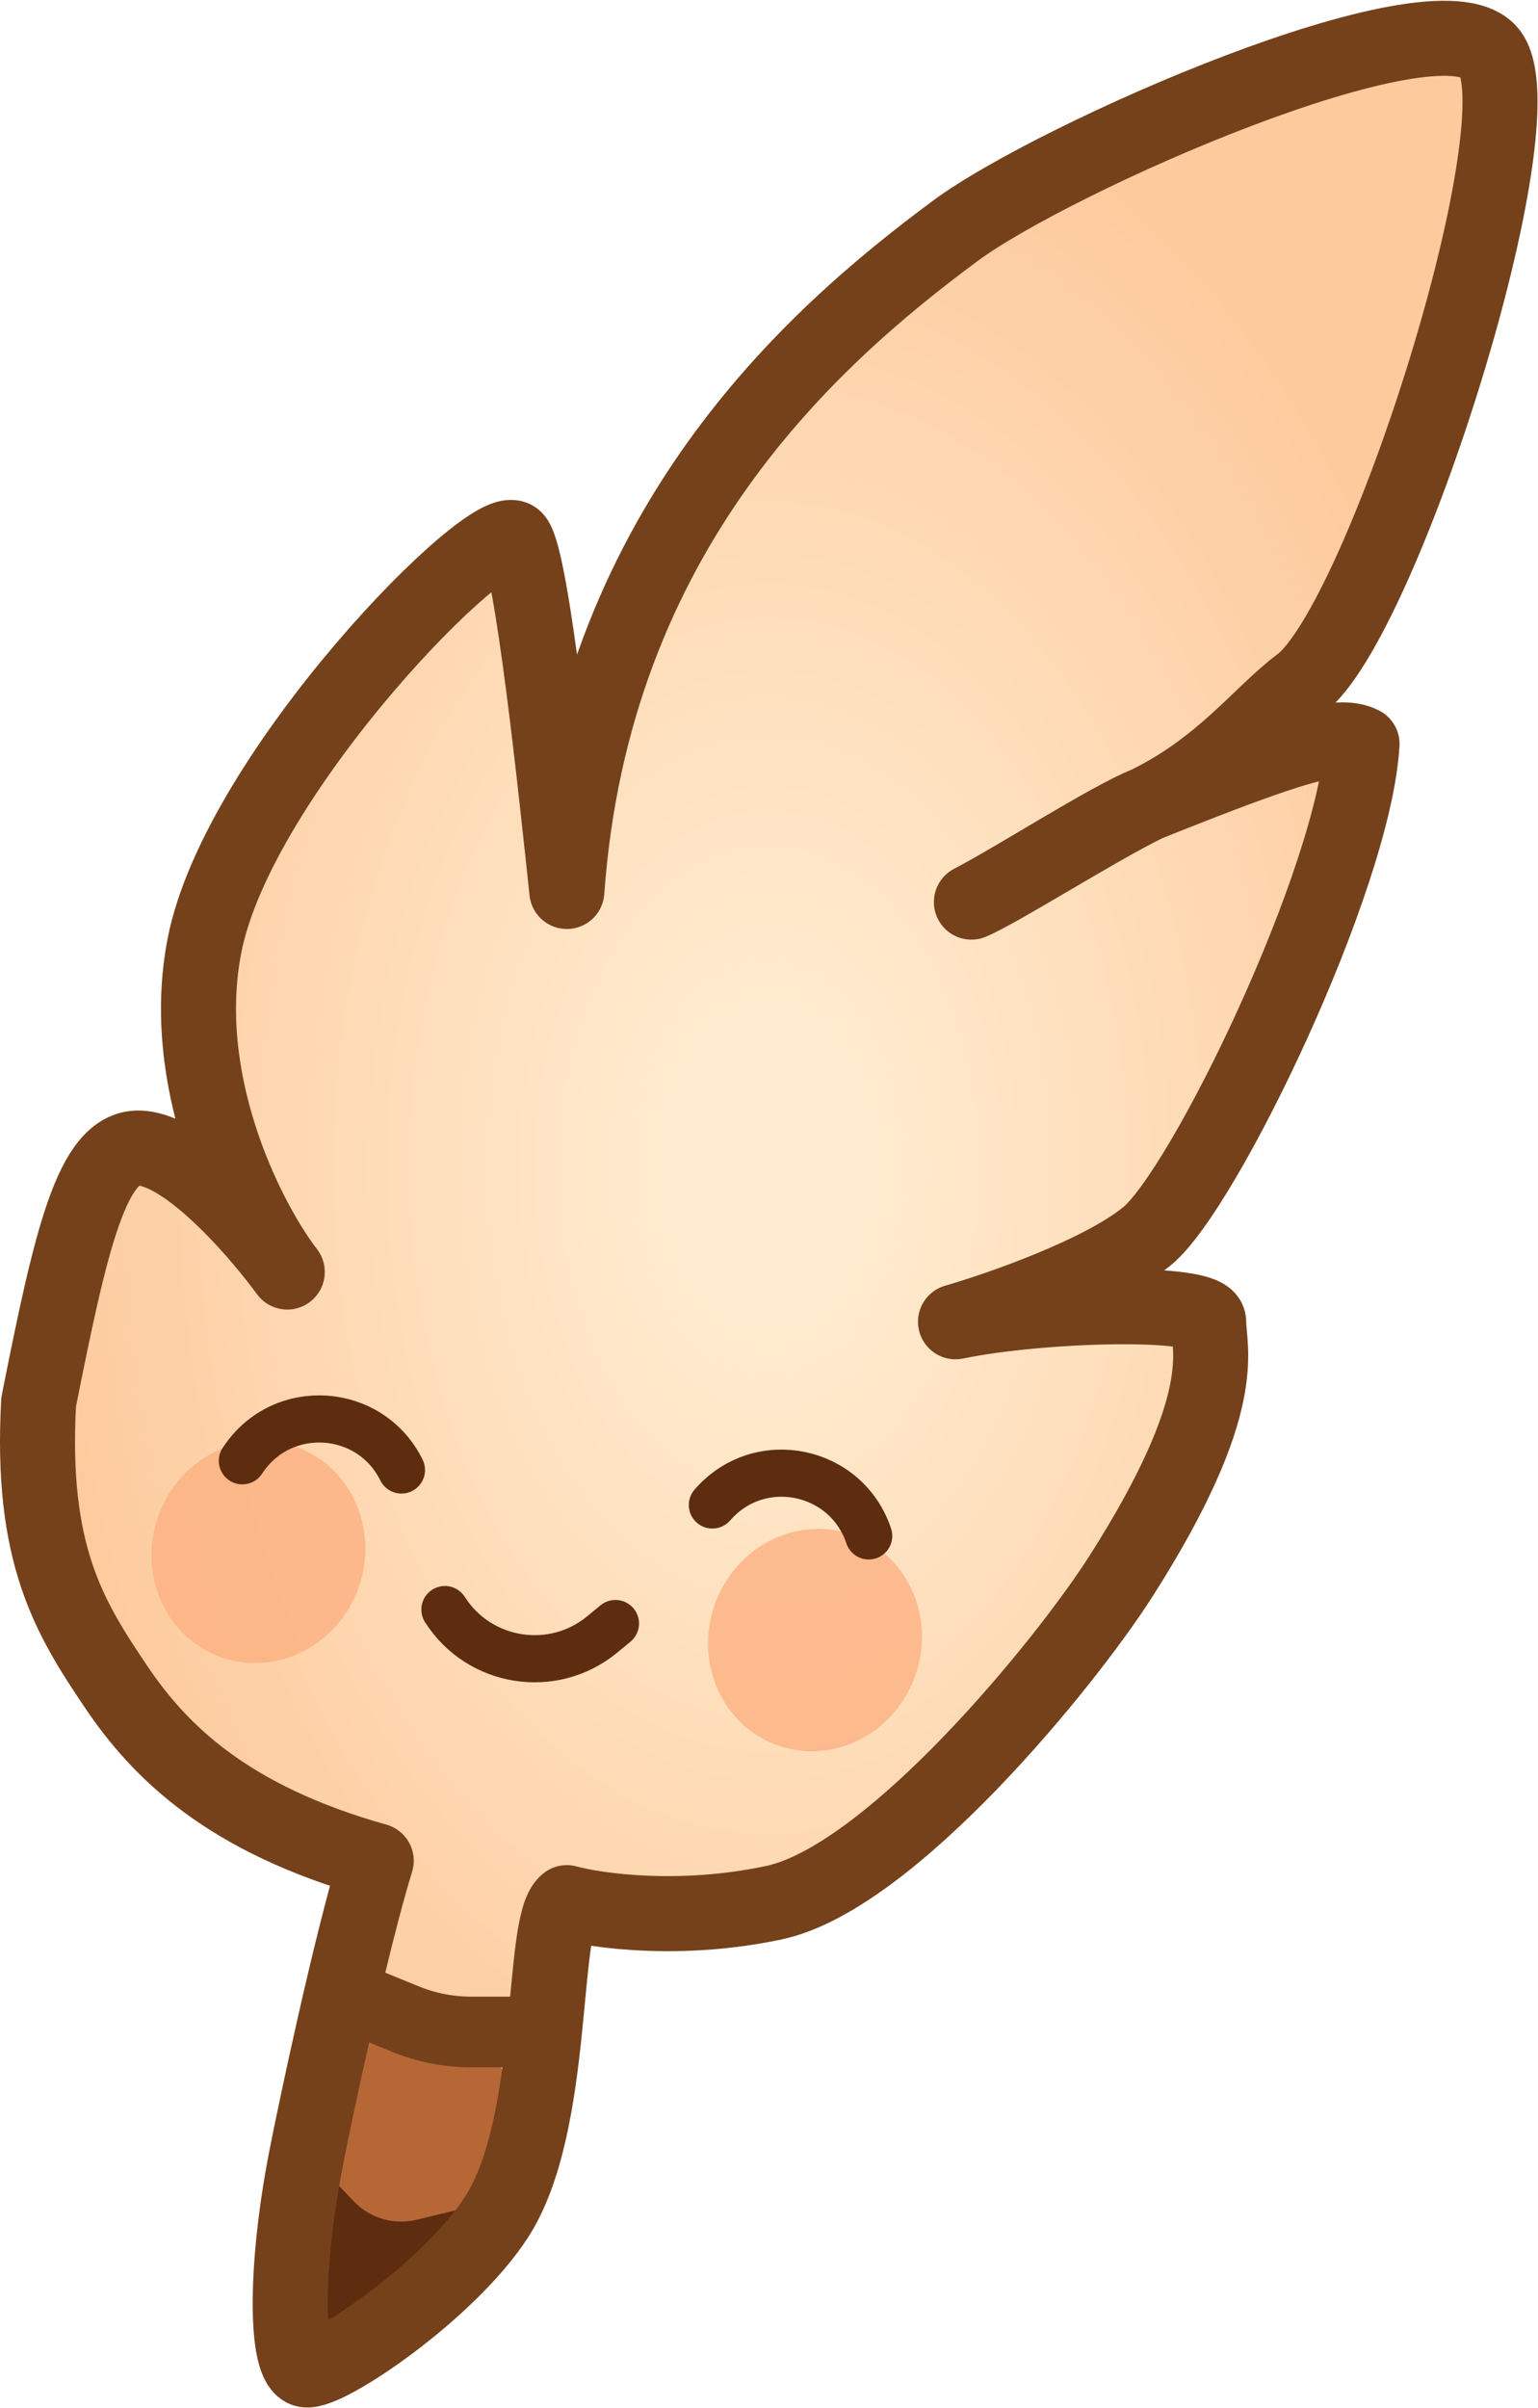 <svg width="1763" height="2759" viewBox="0 0 1763 2759" fill="none" xmlns="http://www.w3.org/2000/svg">
<path fill-rule="evenodd" clip-rule="evenodd" d="M1263.1 910.297C1204.59 938.862 1149.88 963.84 1116.79 977.805C1169.54 950.402 1218.46 928.159 1263.1 910.297ZM323.754 1449.88C325.727 1452.48 327.575 1454.96 329.286 1457.3C327.503 1455 325.656 1452.52 323.754 1449.88Z" fill="url(#paint0_radial_662_1923)"/>
<path d="M431.285 2631.8C454.285 2636.8 514.085 2625.4 569.285 2539.8C638.285 2432.8 619.285 2202.8 649.785 2179.8C684.452 2189.3 780.485 2202.6 887.285 2179.8C1020.79 2151.3 1267.29 1847.3 1285.29 1805.3C1303.29 1763.3 1380.29 1519.8 1380.29 1487.3C1380.29 1461.3 1190.29 1494.47 1095.29 1514.3C1146.62 1499.47 1262.39 1459.1 1314.79 1416.3C1380.29 1362.8 1552.29 1006.8 1561.29 852.304C1534.15 838.146 1427.63 844.467 1263.1 910.297C1204.59 938.862 1149.88 963.84 1116.79 977.805C1169.54 950.402 1218.46 928.159 1263.1 910.297C1349.83 867.952 1444.9 817.724 1490.29 783.805C1585.29 712.805 1769.29 130.305 1706.79 59.305C1644.29 -11.695 1196.29 166.305 1095.29 264.305C994.286 362.305 679.285 608.805 649.785 1021.3C638.119 912.638 609.985 641.805 590.785 617.805C566.785 587.805 272.785 884.805 234.285 1083.8C204.747 1236.48 279.232 1388.03 323.754 1449.88C325.727 1452.48 327.575 1454.96 329.286 1457.3C327.503 1455 325.656 1452.52 323.754 1449.88C288.258 1403.05 212.2 1317.58 160.286 1315.3C105.486 1312.9 81.286 1420.3 44.285 1606.3C34.786 1780.8 79.285 1852.8 133.286 1932.8C182.736 2006.07 260.285 2083.8 431.285 2131.8C402.286 2225.14 359.982 2425.3 350.286 2475.8C326.285 2600.8 408.285 2626.8 431.285 2631.8Z" fill="url(#paint1_radial_662_1923)"/>
<ellipse cx="453.338" cy="2511.17" rx="123.584" ry="208.463" transform="rotate(19.192 453.338 2511.17)" fill="#B76736"/>
<path d="M370.5 2700L587.5 2516.5L477.481 2543.1C451.494 2549.38 424.128 2541.36 405.65 2522.04L353.5 2467.5L370.5 2700Z" fill="#5E2C0F"/>
<path d="M323.754 1449.88C288.258 1403.05 212.2 1317.58 160.286 1315.31C105.486 1312.91 81.286 1420.31 44.285 1606.31C34.786 1780.81 79.285 1852.81 133.286 1932.81C182.736 2006.07 260.285 2083.81 431.285 2131.8C402.285 2225.14 359.982 2425.3 350.286 2475.8C326.285 2600.8 327.286 2710 350.286 2715C373.286 2720 514.085 2625.4 569.285 2539.8C638.285 2432.8 619.285 2202.8 649.785 2179.8C684.452 2189.3 780.485 2202.6 887.285 2179.8C1020.79 2151.3 1221.5 1905.5 1285.29 1805.3C1411.97 1606.31 1385.5 1546.8 1385.5 1514.3C1385.5 1488.3 1190.29 1494.47 1095.29 1514.3C1146.62 1499.47 1262.39 1459.1 1314.79 1416.3C1380.29 1362.8 1552.29 1006.8 1561.29 852.305C1534.15 838.146 1479.32 855.169 1314.79 921M323.754 1449.88C279.232 1388.03 204.747 1236.48 234.285 1083.81C272.785 884.805 566.785 587.805 590.785 617.805C609.985 641.805 638.119 912.639 649.785 1021.31C679.285 608.805 929.5 387 1095.29 264.305C1208.41 180.587 1644.29 -11.695 1706.79 59.305C1769.29 130.305 1585.29 712.805 1490.29 783.805C1444.9 817.724 1401.52 878.655 1314.79 921M323.754 1449.88C325.727 1452.48 327.574 1454.96 329.286 1457.31C327.503 1455 325.656 1452.52 323.754 1449.88ZM1314.79 921C1256.28 949.565 1146.6 1019.54 1113.5 1033.5C1166.26 1006.1 1270.14 938.862 1314.79 921Z" stroke="#75411A" stroke-width="86" stroke-linejoin="round"/>
<path d="M394.5 2284.5L464.645 2313.15C488.653 2322.96 514.338 2328 540.27 2328H625.5" stroke="#75411A" stroke-width="81" stroke-linejoin="round"/>
<ellipse cx="934.226" cy="1878.97" rx="121.924" ry="128" transform="rotate(19.192 934.226 1878.97)" fill="#FBAF80" fill-opacity="0.78"/>
<ellipse cx="296.226" cy="1777.97" rx="121.924" ry="128" transform="rotate(19.192 296.226 1777.97)" fill="#FBAF80" fill-opacity="0.78"/>
<path d="M510 1844V1844C549.341 1905.67 633.758 1919.05 690.238 1872.56L705.5 1860" stroke="#5E2C0F" stroke-width="54" stroke-linecap="round" stroke-linejoin="round"/>
<path d="M460.178 1684.12V1684.12C424.525 1612.01 324.358 1605.09 279.136 1671.63L277.805 1673.59" stroke="#5E2C0F" stroke-width="54" stroke-linecap="round" stroke-linejoin="round"/>
<path d="M995.795 1759.64V1759.64C970.365 1683.31 872.09 1662.74 818.175 1722.44L816.588 1724.2" stroke="#5E2C0F" stroke-width="54" stroke-linecap="round" stroke-linejoin="round"/>
<defs>
<radialGradient id="paint0_radial_662_1923" cx="0" cy="0" r="1" gradientUnits="userSpaceOnUse" gradientTransform="translate(881.231 1337.9) rotate(90) scale(1294.9 838.231)">
<stop offset="0.12" stop-color="#FFECD0"/>
<stop offset="1" stop-color="#FDCA9D"/>
</radialGradient>
<radialGradient id="paint1_radial_662_1923" cx="0" cy="0" r="1" gradientUnits="userSpaceOnUse" gradientTransform="translate(881.231 1337.9) rotate(90) scale(1294.9 838.231)">
<stop offset="0.12" stop-color="#FFECD0"/>
<stop offset="1" stop-color="#FDCA9D"/>
</radialGradient>
</defs>
</svg>
